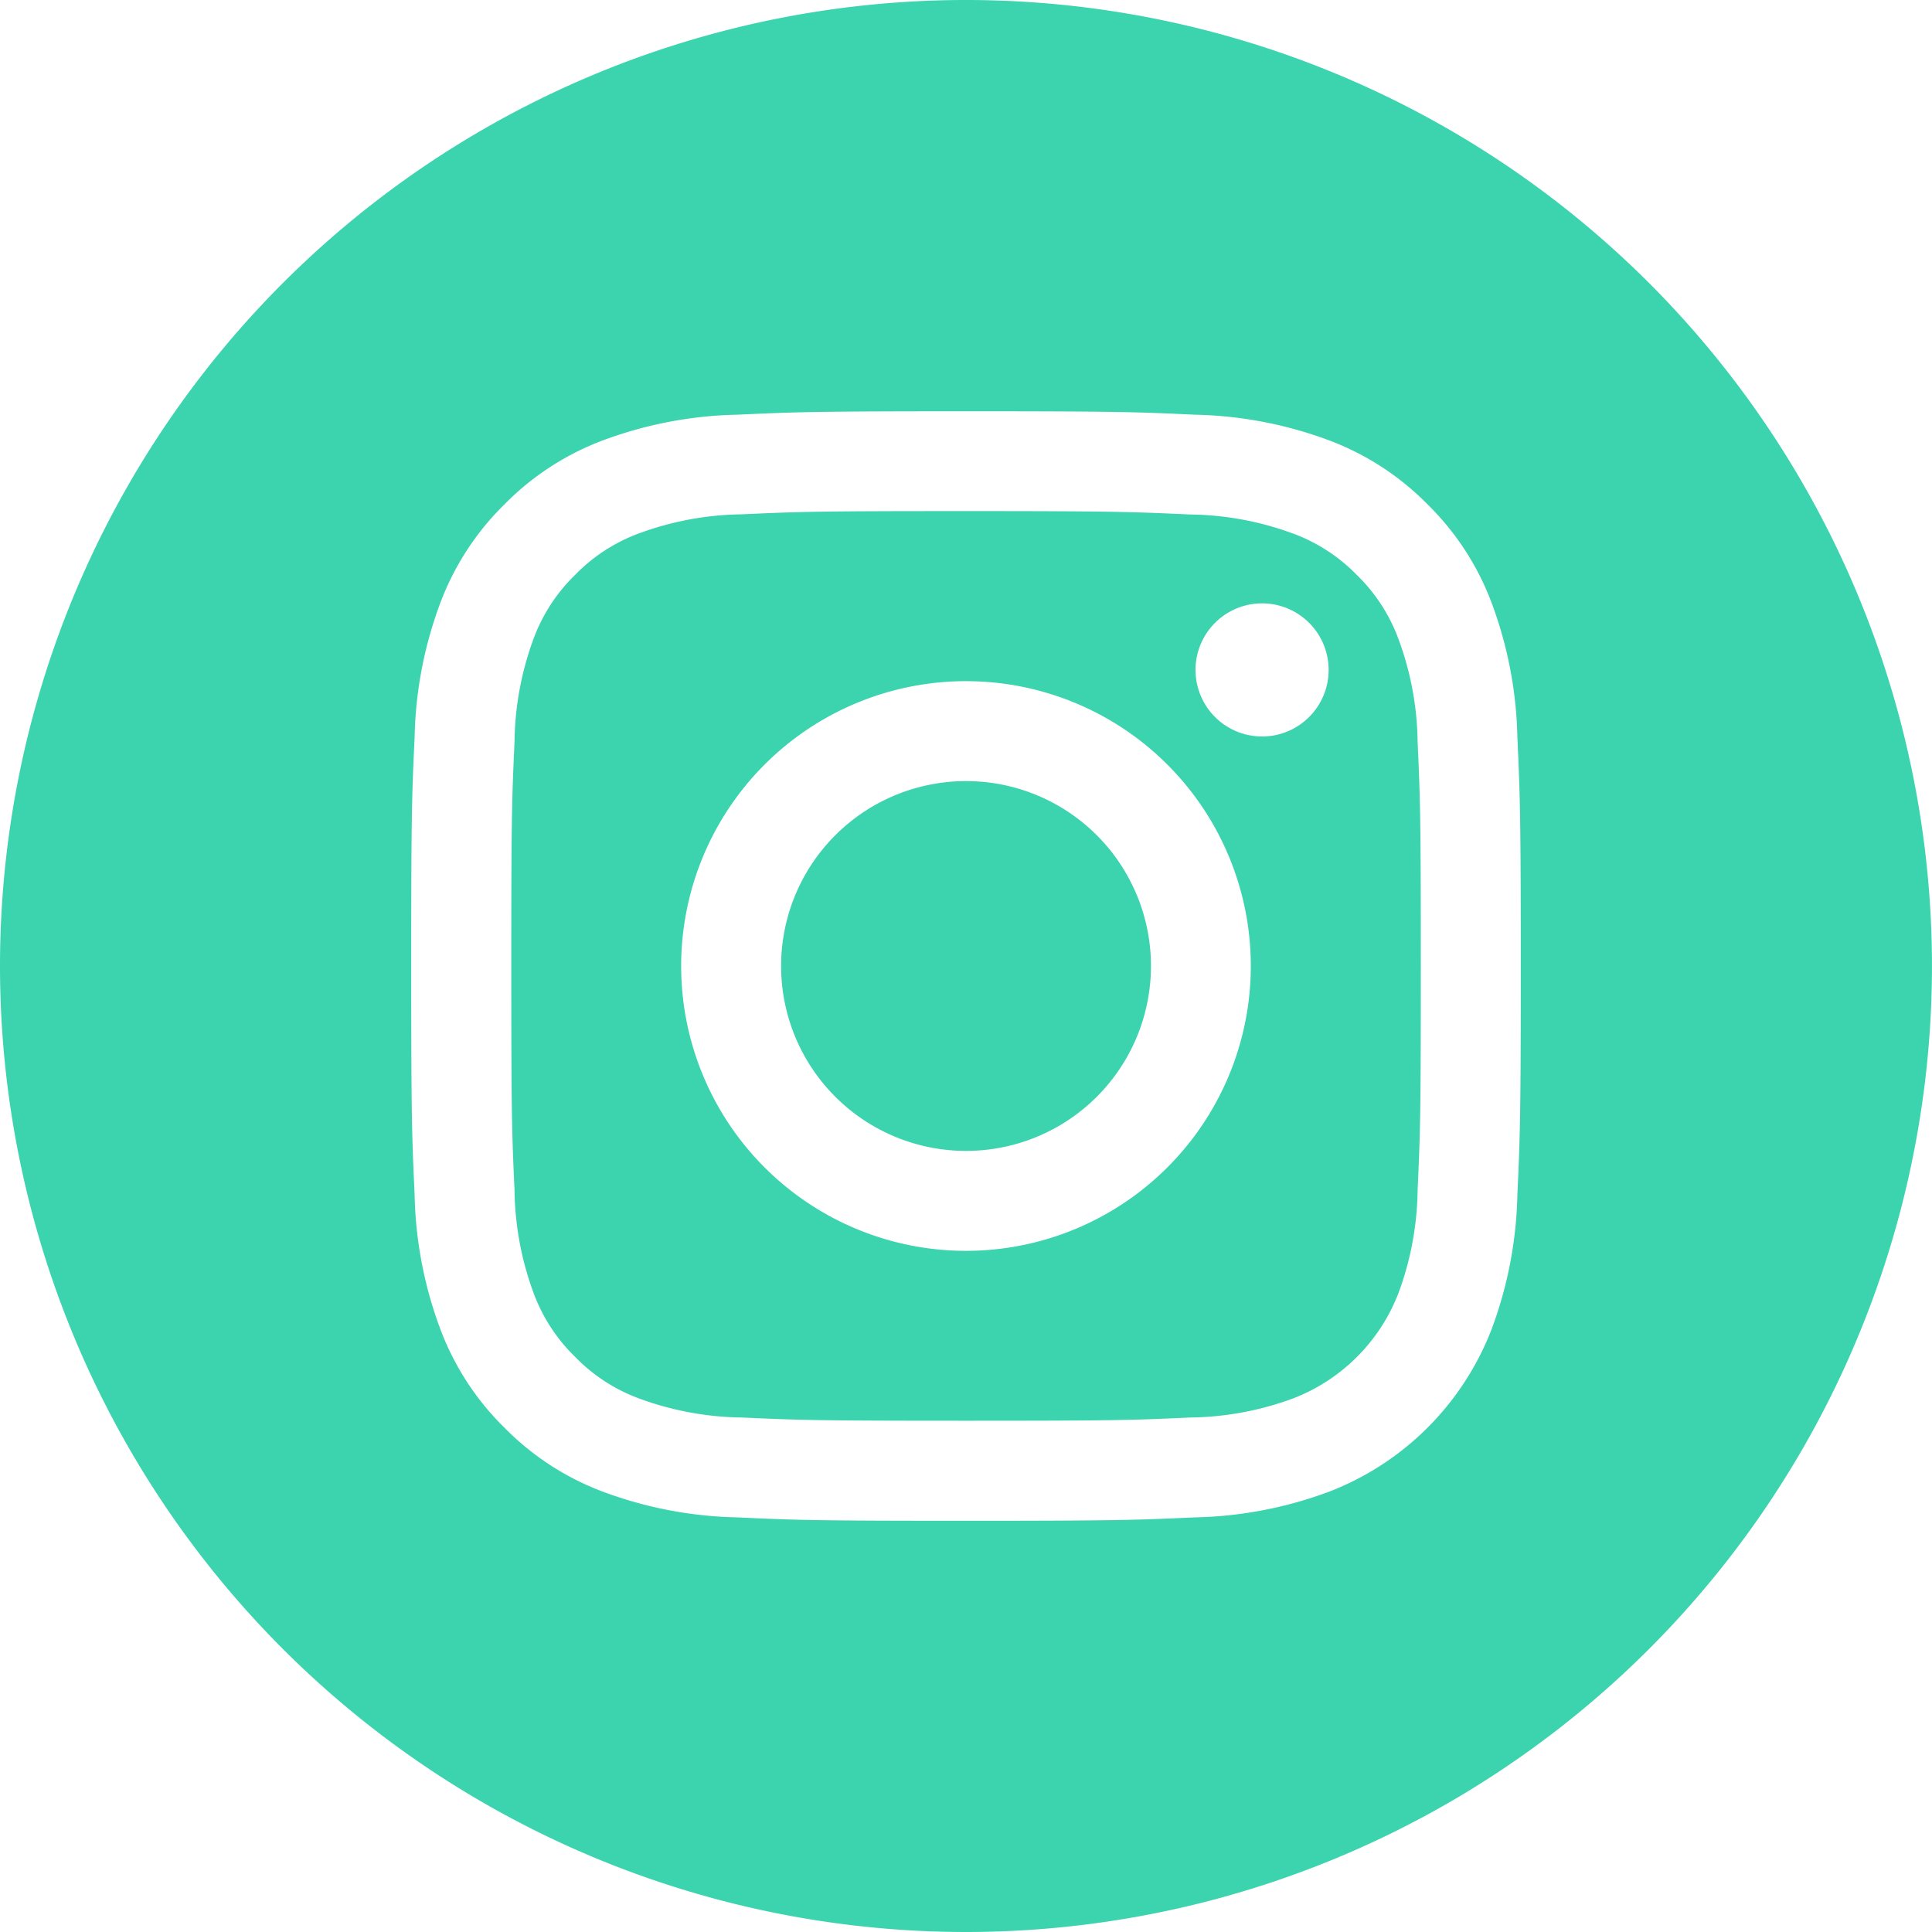 <svg id="Grupo_289" data-name="Grupo 289" xmlns="http://www.w3.org/2000/svg" width="56.718" height="56.719" viewBox="0 0 56.718 56.719">
  <path id="Trazado_199" data-name="Trazado 199" d="M9698.275-521.629a5.428,5.428,0,0,1-5.429,5.428,5.429,5.429,0,0,1-5.429-5.428,5.429,5.429,0,0,1,5.429-5.428A5.428,5.428,0,0,1,9698.275-521.629Z" transform="translate(-9664.486 549.988)" fill="#3bd4ae"/>
  <path id="Trazado_200" data-name="Trazado 200" d="M9641.948-594.823a5.042,5.042,0,0,0-1.218-1.873,5.042,5.042,0,0,0-1.873-1.218,9.01,9.01,0,0,0-3.023-.56c-1.717-.078-2.232-.1-6.58-.1s-4.863.016-6.58.095a9.02,9.02,0,0,0-3.024.561,5.039,5.039,0,0,0-1.872,1.218,5.053,5.053,0,0,0-1.219,1.873A9.016,9.016,0,0,0,9616-591.8c-.078,1.717-.095,2.232-.095,6.581s.017,4.863.095,6.581a9.014,9.014,0,0,0,.561,3.023,5.052,5.052,0,0,0,1.219,1.872,5.043,5.043,0,0,0,1.871,1.218,9.014,9.014,0,0,0,3.025.561c1.717.078,2.23.095,6.58.095s4.863-.016,6.58-.095a9,9,0,0,0,3.023-.561,5.394,5.394,0,0,0,3.091-3.091,9.007,9.007,0,0,0,.562-3.023c.078-1.718.094-2.232.094-6.581s-.016-4.863-.094-6.581A8.984,8.984,0,0,0,9641.948-594.823Zm-12.694,17.966a8.361,8.361,0,0,1-8.362-8.362,8.362,8.362,0,0,1,8.362-8.362,8.362,8.362,0,0,1,8.361,8.362A8.362,8.362,0,0,1,9629.254-576.857Zm8.692-15.1a1.954,1.954,0,0,1-1.954-1.954,1.954,1.954,0,0,1,1.954-1.954,1.954,1.954,0,0,1,1.954,1.954A1.954,1.954,0,0,1,9637.946-591.957Z" transform="translate(-9600.895 613.578)" fill="#3bd4ae"/>
  <path id="Trazado_201" data-name="Trazado 201" d="M9508.778-734.057a28.362,28.362,0,0,0-28.359,28.359,28.362,28.362,0,0,0,28.359,28.359,28.362,28.362,0,0,0,28.358-28.359A28.362,28.362,0,0,0,9508.778-734.057Zm16.187,35.073a11.981,11.981,0,0,1-.758,3.953,8.324,8.324,0,0,1-4.762,4.763,11.961,11.961,0,0,1-3.953.757c-1.736.079-2.291.1-6.714.1s-4.978-.019-6.714-.1a11.961,11.961,0,0,1-3.953-.757,7.994,7.994,0,0,1-2.885-1.878,7.97,7.97,0,0,1-1.877-2.884,11.928,11.928,0,0,1-.758-3.953c-.08-1.737-.1-2.292-.1-6.714s.018-4.977.1-6.714a11.908,11.908,0,0,1,.757-3.953,7.984,7.984,0,0,1,1.878-2.884,7.986,7.986,0,0,1,2.885-1.878,11.955,11.955,0,0,1,3.953-.757c1.736-.079,2.291-.1,6.714-.1s4.978.019,6.714.1a11.97,11.97,0,0,1,3.953.756,8,8,0,0,1,2.885,1.879,7.973,7.973,0,0,1,1.877,2.884,11.955,11.955,0,0,1,.758,3.953c.079,1.737.1,2.291.1,6.714S9525.044-700.72,9524.965-698.984Z" transform="translate(-9480.419 734.057)" fill="#3bd4ae"/>
</svg>
